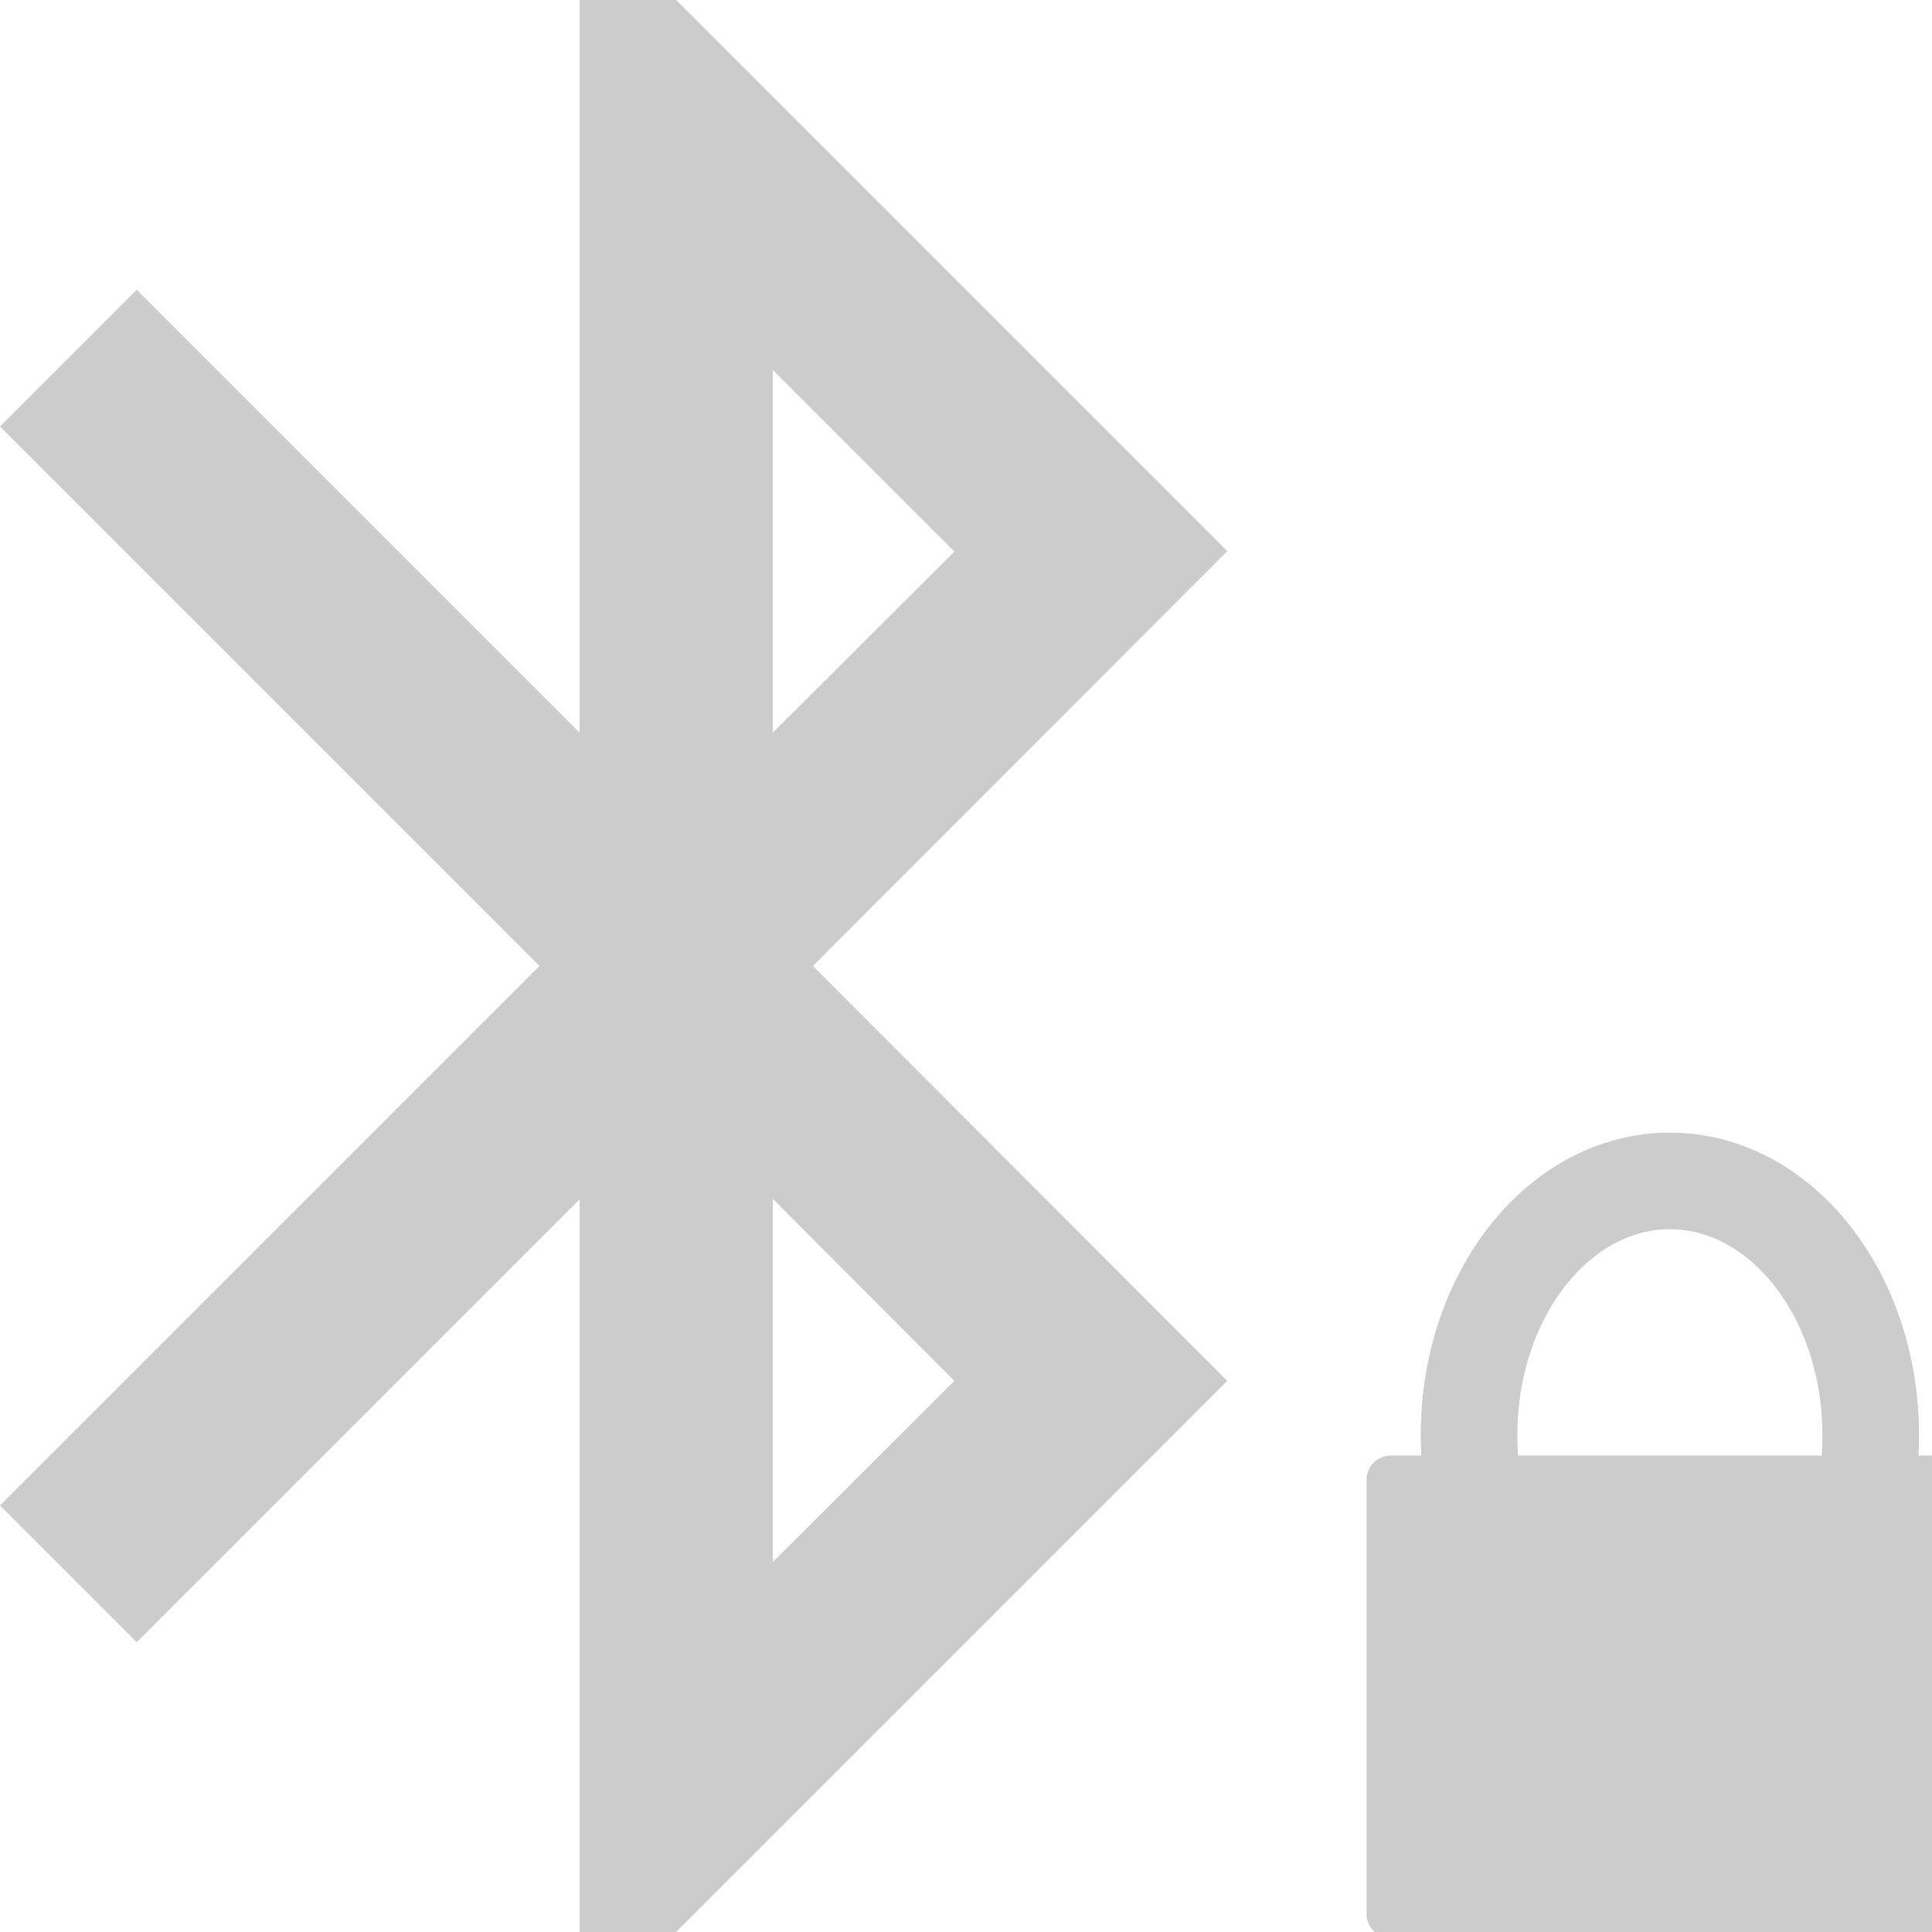 <?xml version="1.0" encoding="UTF-8" standalone="no"?>
<svg
   xmlns:dc="http://purl.org/dc/elements/1.1/"
   xmlns:cc="http://creativecommons.org/ns#"
   xmlns:rdf="http://www.w3.org/1999/02/22-rdf-syntax-ns#"
   xmlns:svg="http://www.w3.org/2000/svg"
   xmlns="http://www.w3.org/2000/svg"
   xmlns:sodipodi="http://sodipodi.sourceforge.net/DTD/sodipodi-0.dtd"
   xmlns:inkscape="http://www.inkscape.org/namespaces/inkscape"
   fill="#000000"
   height="40"
   version="1.1"
   viewBox="0 0 40 40"
   width="40"
   id="svg4"
   sodipodi:docname="bluetooth-paired.svg"
   inkscape:version="0.92.3 (2405546, 2018-03-11)">
  <defs
     id="defs8" />
  <sodipodi:namedview
     pagecolor="#ffffff"
     bordercolor="#666666"
     borderopacity="1"
     objecttolerance="10"
     gridtolerance="10"
     guidetolerance="10"
     inkscape:pageopacity="0"
     inkscape:pageshadow="2"
     inkscape:window-width="1366"
     inkscape:window-height="690"
     id="namedview6"
     showgrid="false"
     inkscape:zoom="4.9995873"
     inkscape:cx="4.9546541"
     inkscape:cy="20"
     inkscape:window-x="0"
     inkscape:window-y="28"
     inkscape:window-maximized="1"
     inkscape:current-layer="svg4" />
  <rect
     style="opacity:1;fill:#cccccc;fill-opacity:1;fill-rule:nonzero;paint-order:normal"
     id="rect838"
     width="12.22"
     height="10.013"
     x="28.293"
     y="30.135"
     rx="0.503"
     ry="0.503" />
  <ellipse
     style="opacity:1;fill:none;fill-opacity:1;fill-rule:nonzero;stroke:#cccccc;stroke-width:2;stroke-miterlimit:4;stroke-dasharray:none;stroke-opacity:1;paint-order:normal"
     id="path840"
     cx="34.573"
     cy="29.711"
     rx="4.158"
     ry="5.261" />
  <path
     inkscape:connector-curvature="0"
     d="M 25.41,11.41 14,0 h -2 v 15.17 l -9.17,-9.17 -2.83,2.83 11.17,11.17 -11.17,11.17 2.83,2.83 9.17,-9.17 V 40 h 2 l 11.41,-11.41 -8.58,-8.59 z m -9.41,-3.75 3.76,3.76 -3.76,3.75 z m 3.76,20.93 -3.76,3.75 v -7.52 z"
     id="path2-3"
     style="fill:#cccccc" />
</svg>
